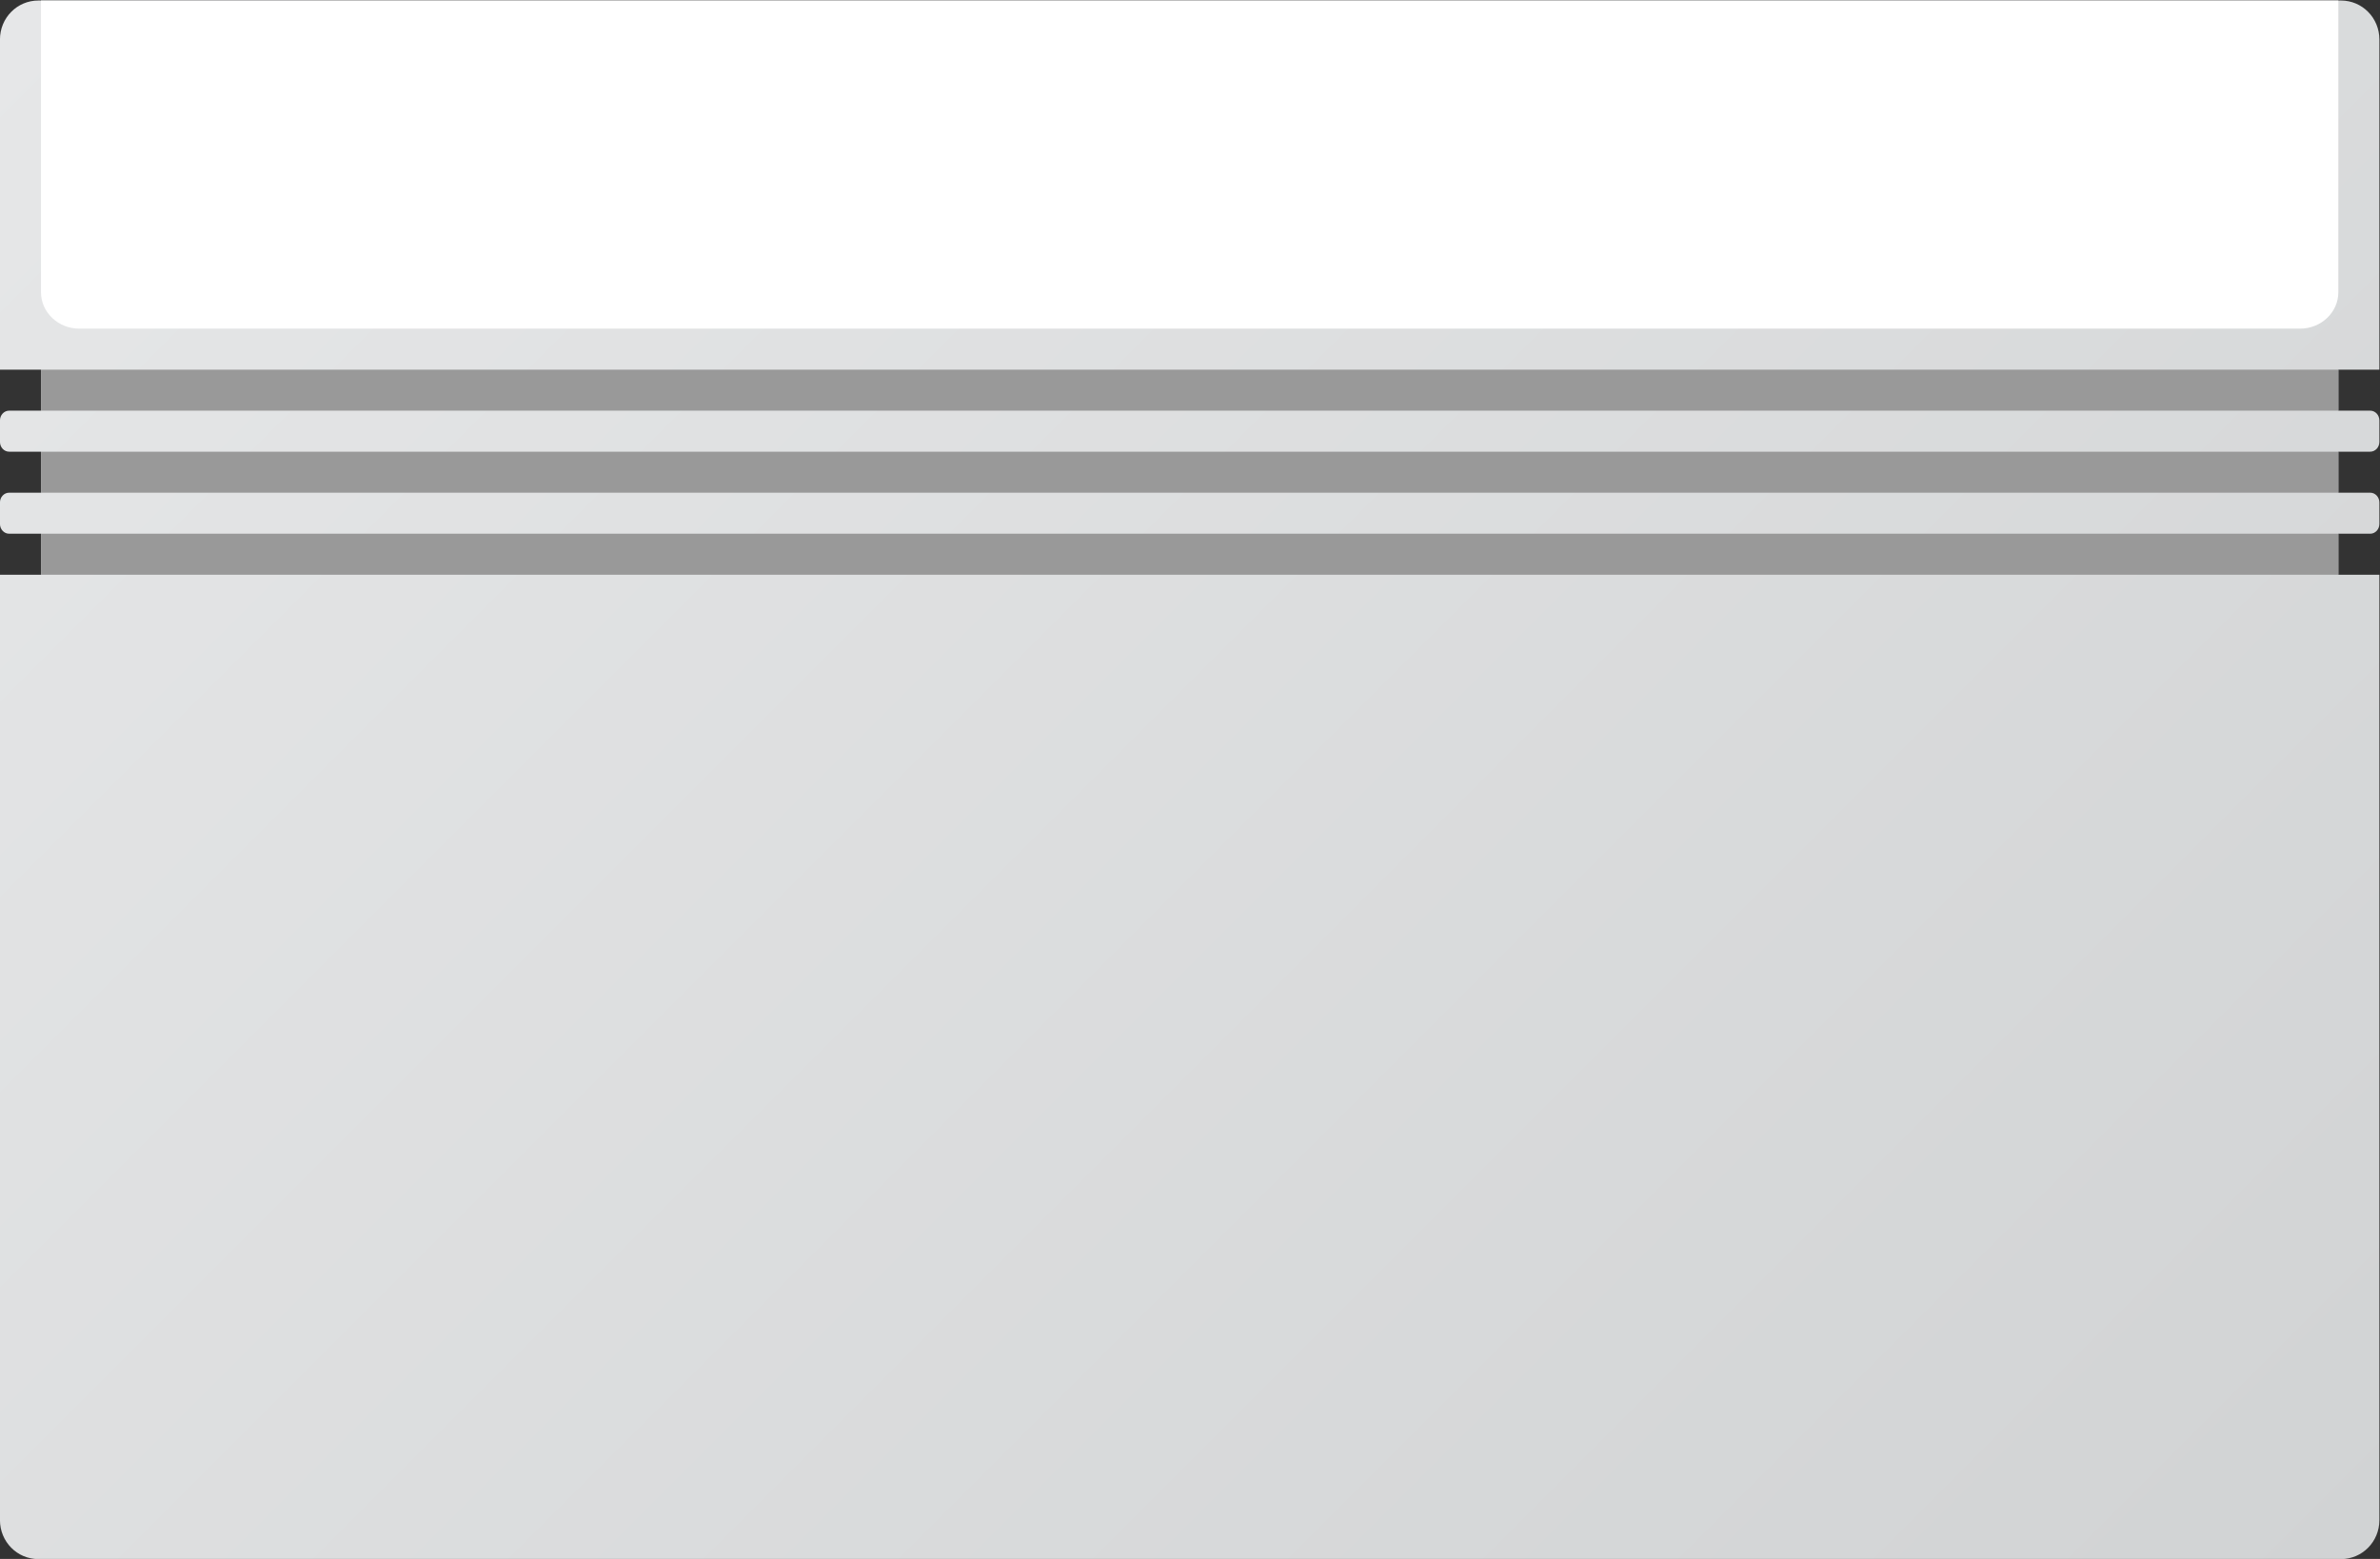 <?xml version="1.0" encoding="UTF-8" standalone="no"?>
<svg
   xmlns:dc="http://purl.org/dc/elements/1.1/"
   xmlns:cc="http://creativecommons.org/ns#"
   xmlns:rdf="http://www.w3.org/1999/02/22-rdf-syntax-ns#"
   xmlns:svg="http://www.w3.org/2000/svg"
   xmlns="http://www.w3.org/2000/svg"
   viewBox="0 0 309.333 202.667"
   height="202.667"
   width="309.333"
   xml:space="preserve"
   id="svg2"
   version="1.1"><rect x="0" y="0" width="309.333" height="202.667" fill="#333333" stroke="none"/><defs
     id="defs6"><clipPath
       id="clipPath18"
       clipPathUnits="userSpaceOnUse"><path
         id="path16"
         d="M 15.742,204 C 13.669,204 12,202.306 12,200.2 v 0 -32.2 h 4 v -4 H 12.893 C 12.399,164 12,163.572 12,163.046 v 0 -2.092 C 12,160.428 12.399,160 12.893,160 v 0 H 16 v -4 H 12.893 C 12.399,156 12,155.573 12,155.046 v 0 -2.092 C 12,152.428 12.399,152 12.893,152 v 0 H 16 v -4 H 12 V 55.8 C 12,53.695 13.669,52 15.742,52 v 0 h 224.516 c 2.073,0 3.742,1.695 3.742,3.8 v 0 92.2 h -4 v 4 h 3.107 c 0.493,0 0.893,0.428 0.893,0.954 v 0 2.092 c 0,0.527 -0.4,0.954 -0.893,0.954 v 0 H 240 v 4 h 3.107 c 0.493,0 0.893,0.428 0.893,0.954 v 0 2.092 c 0,0.526 -0.4,0.954 -0.893,0.954 v 0 H 240 v 4 h 4 v 32.2 c 0,2.106 -1.669,3.8 -3.742,3.8 v 0 z" /></clipPath><linearGradient
       id="linearGradient28"
       spreadMethod="pad"
       gradientTransform="matrix(189.796,-189.796,-189.796,-189.796,33.102,222.898)"
       gradientUnits="userSpaceOnUse"
       y2="0"
       x2="1"
       y1="0"
       x1="0"><stop
         id="stop24"
         offset="0"
         style="stop-opacity:1;stop-color:#e6e7e8" /><stop
         id="stop26"
         offset="1"
         style="stop-opacity:1;stop-color:#d1d3d4" /></linearGradient><clipPath
       id="clipPath38"
       clipPathUnits="userSpaceOnUse"><path
         id="path36"
         d="M 0,256 H 256 V 0 H 0 Z" /></clipPath></defs><g
     transform="matrix(1.333,0,0,-1.333,-16,272)"
     id="g10"><g
       id="g12"><g
         clip-path="url(#clipPath18)"
         id="g14"><g
           id="g20"><g
             id="g22"><path
               id="path30"
               style="fill:url(#linearGradient28);stroke:none"
               d="M 15.742,204 C 13.669,204 12,202.306 12,200.2 v 0 -32.2 h 4 v -4 H 12.893 C 12.399,164 12,163.572 12,163.046 v 0 -2.092 C 12,160.428 12.399,160 12.893,160 v 0 H 16 v -4 H 12.893 C 12.399,156 12,155.573 12,155.046 v 0 -2.092 C 12,152.428 12.399,152 12.893,152 v 0 H 16 v -4 H 12 V 55.8 C 12,53.695 13.669,52 15.742,52 v 0 h 224.516 c 2.073,0 3.742,1.695 3.742,3.8 v 0 92.2 h -4 v 4 h 3.107 c 0.493,0 0.893,0.428 0.893,0.954 v 0 2.092 c 0,0.527 -0.4,0.954 -0.893,0.954 v 0 H 240 v 4 h 3.107 c 0.493,0 0.893,0.428 0.893,0.954 v 0 2.092 c 0,0.526 -0.4,0.954 -0.893,0.954 v 0 H 240 v 4 h 4 v 32.2 c 0,2.106 -1.669,3.8 -3.742,3.8 v 0 z" /></g></g></g></g><g
       id="g32"><g
         clip-path="url(#clipPath38)"
         id="g34"><path
           id="path40"
           style="fill:#999999;fill-opacity:1;fill-rule:nonzero;stroke:none"
           d="m 16,160 h 224 v -4 H 16 Z" /><path
           id="path42"
           style="fill:#999999;fill-opacity:1;fill-rule:nonzero;stroke:none"
           d="m 16,152 h 224 v -4 H 16 Z" /><path
           id="path44"
           style="fill:#999999;fill-opacity:1;fill-rule:nonzero;stroke:none"
           d="m 16,168 h 224 v -4 H 16 Z" /><g
           transform="translate(236.267,204)"
           id="g46"><path
             id="path48"
             style="fill:#ffffff;fill-opacity:1;fill-rule:nonzero;stroke:none"
             d="m 0,0 h -216.533 -3.734 v -3.556 -24.888 c 0,-1.964 1.672,-3.556 3.734,-3.556 H 0 c 2.062,0 3.733,1.592 3.733,3.556 V -3.556 0 Z" /></g></g></g></g></svg>